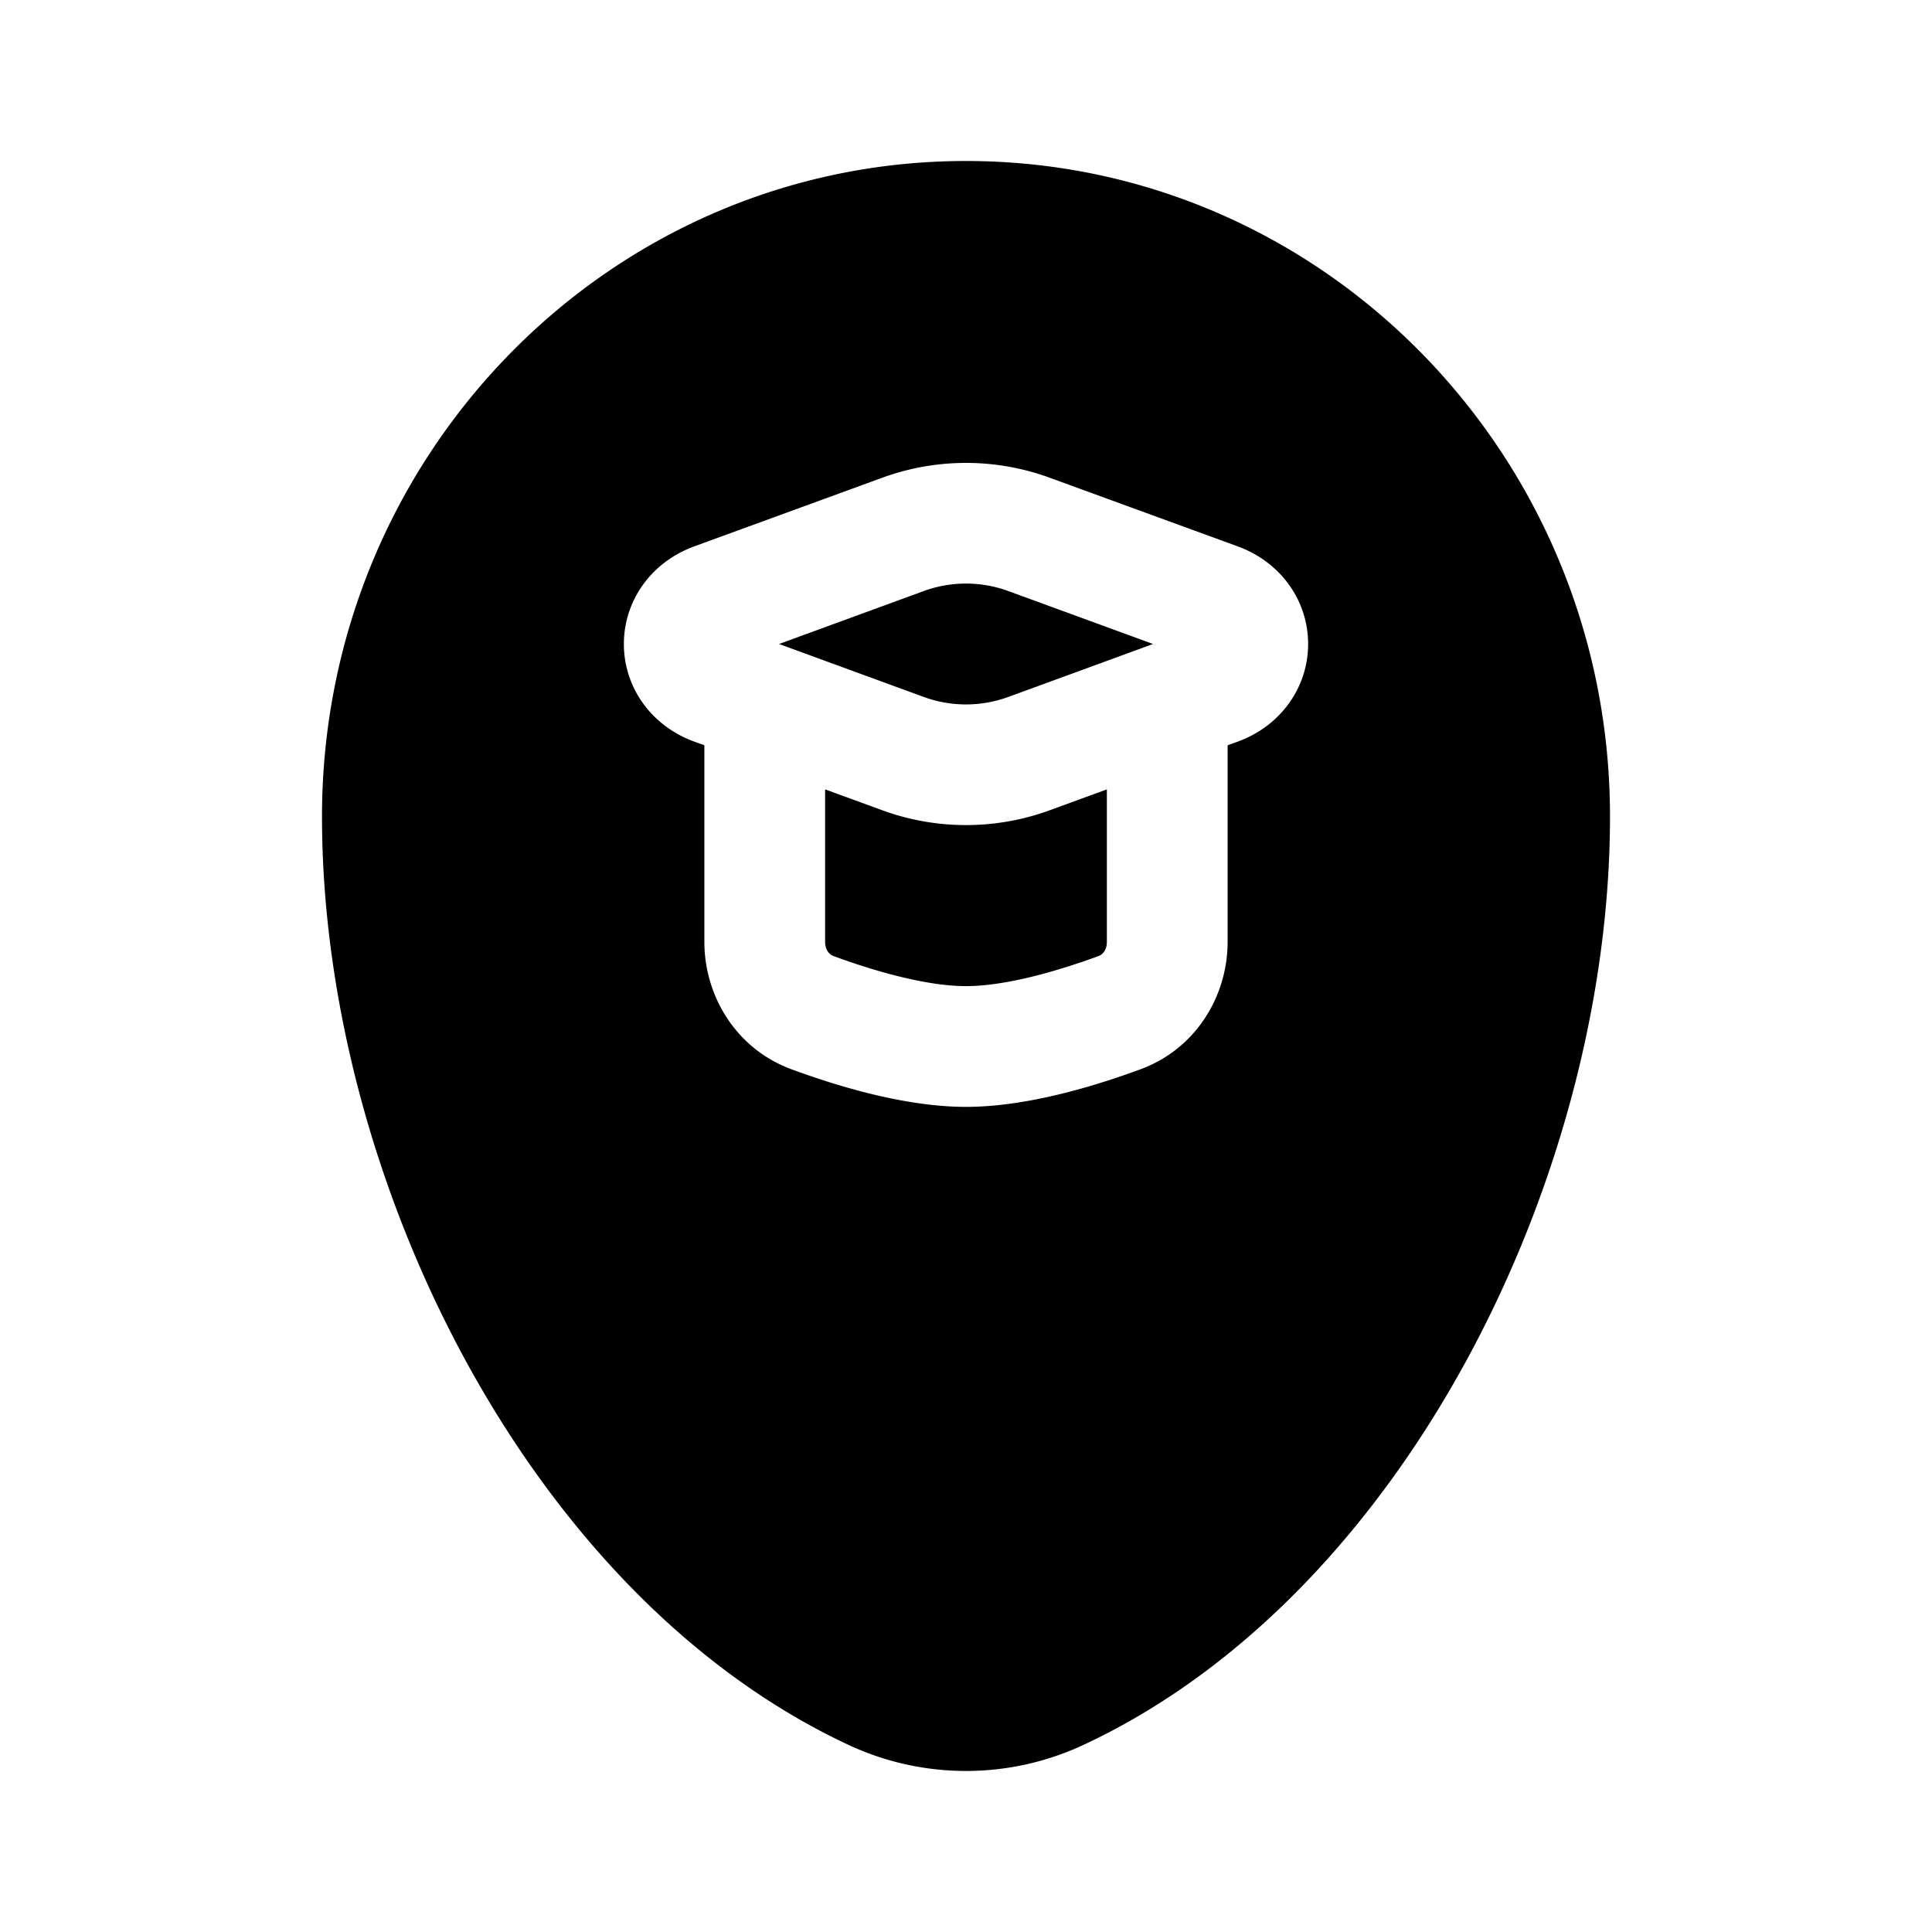 <svg xmlns="http://www.w3.org/2000/svg" xmlns:xlink="http://www.w3.org/1999/xlink" width="24" height="24" viewBox="0 0 24 24"><path fill="currentColor" fill-rule="evenodd" d="M13.463 21.674a3.45 3.45 0 0 1-2.926 0C6.553 19.812 4 14.606 4 10.144C4 5.645 7.582 2 12 2s8 3.646 8 8.143c0 4.462-2.553 9.67-6.537 11.531M10.967 5.932a3.03 3.03 0 0 1 2.066 0l2.342.855c.541.198.875.68.875 1.213s-.334 1.015-.875 1.213l-.125.045V11.7c0 .673-.394 1.329-1.08 1.582c-.526.194-1.391.468-2.17.468s-1.644-.274-2.17-.468c-.686-.253-1.08-.909-1.08-1.582V9.258l-.125-.045C8.084 9.015 7.75 8.533 7.75 8s.334-1.015.875-1.213z" clip-rule="evenodd"/><path fill="currentColor" fill-rule="evenodd" d="M11.481 7.34a1.53 1.53 0 0 1 1.038 0l1.804.66l-1.804.66a1.53 1.53 0 0 1-1.038 0L9.677 8z" clip-rule="evenodd"/><path fill="currentColor" d="M10.25 11.7V9.806l.717.262a3.03 3.03 0 0 0 2.066 0l.717-.262V11.7c0 .105-.057.159-.1.175c-.501.185-1.154.375-1.65.375s-1.149-.19-1.65-.375c-.043-.016-.1-.07-.1-.175"/></svg>